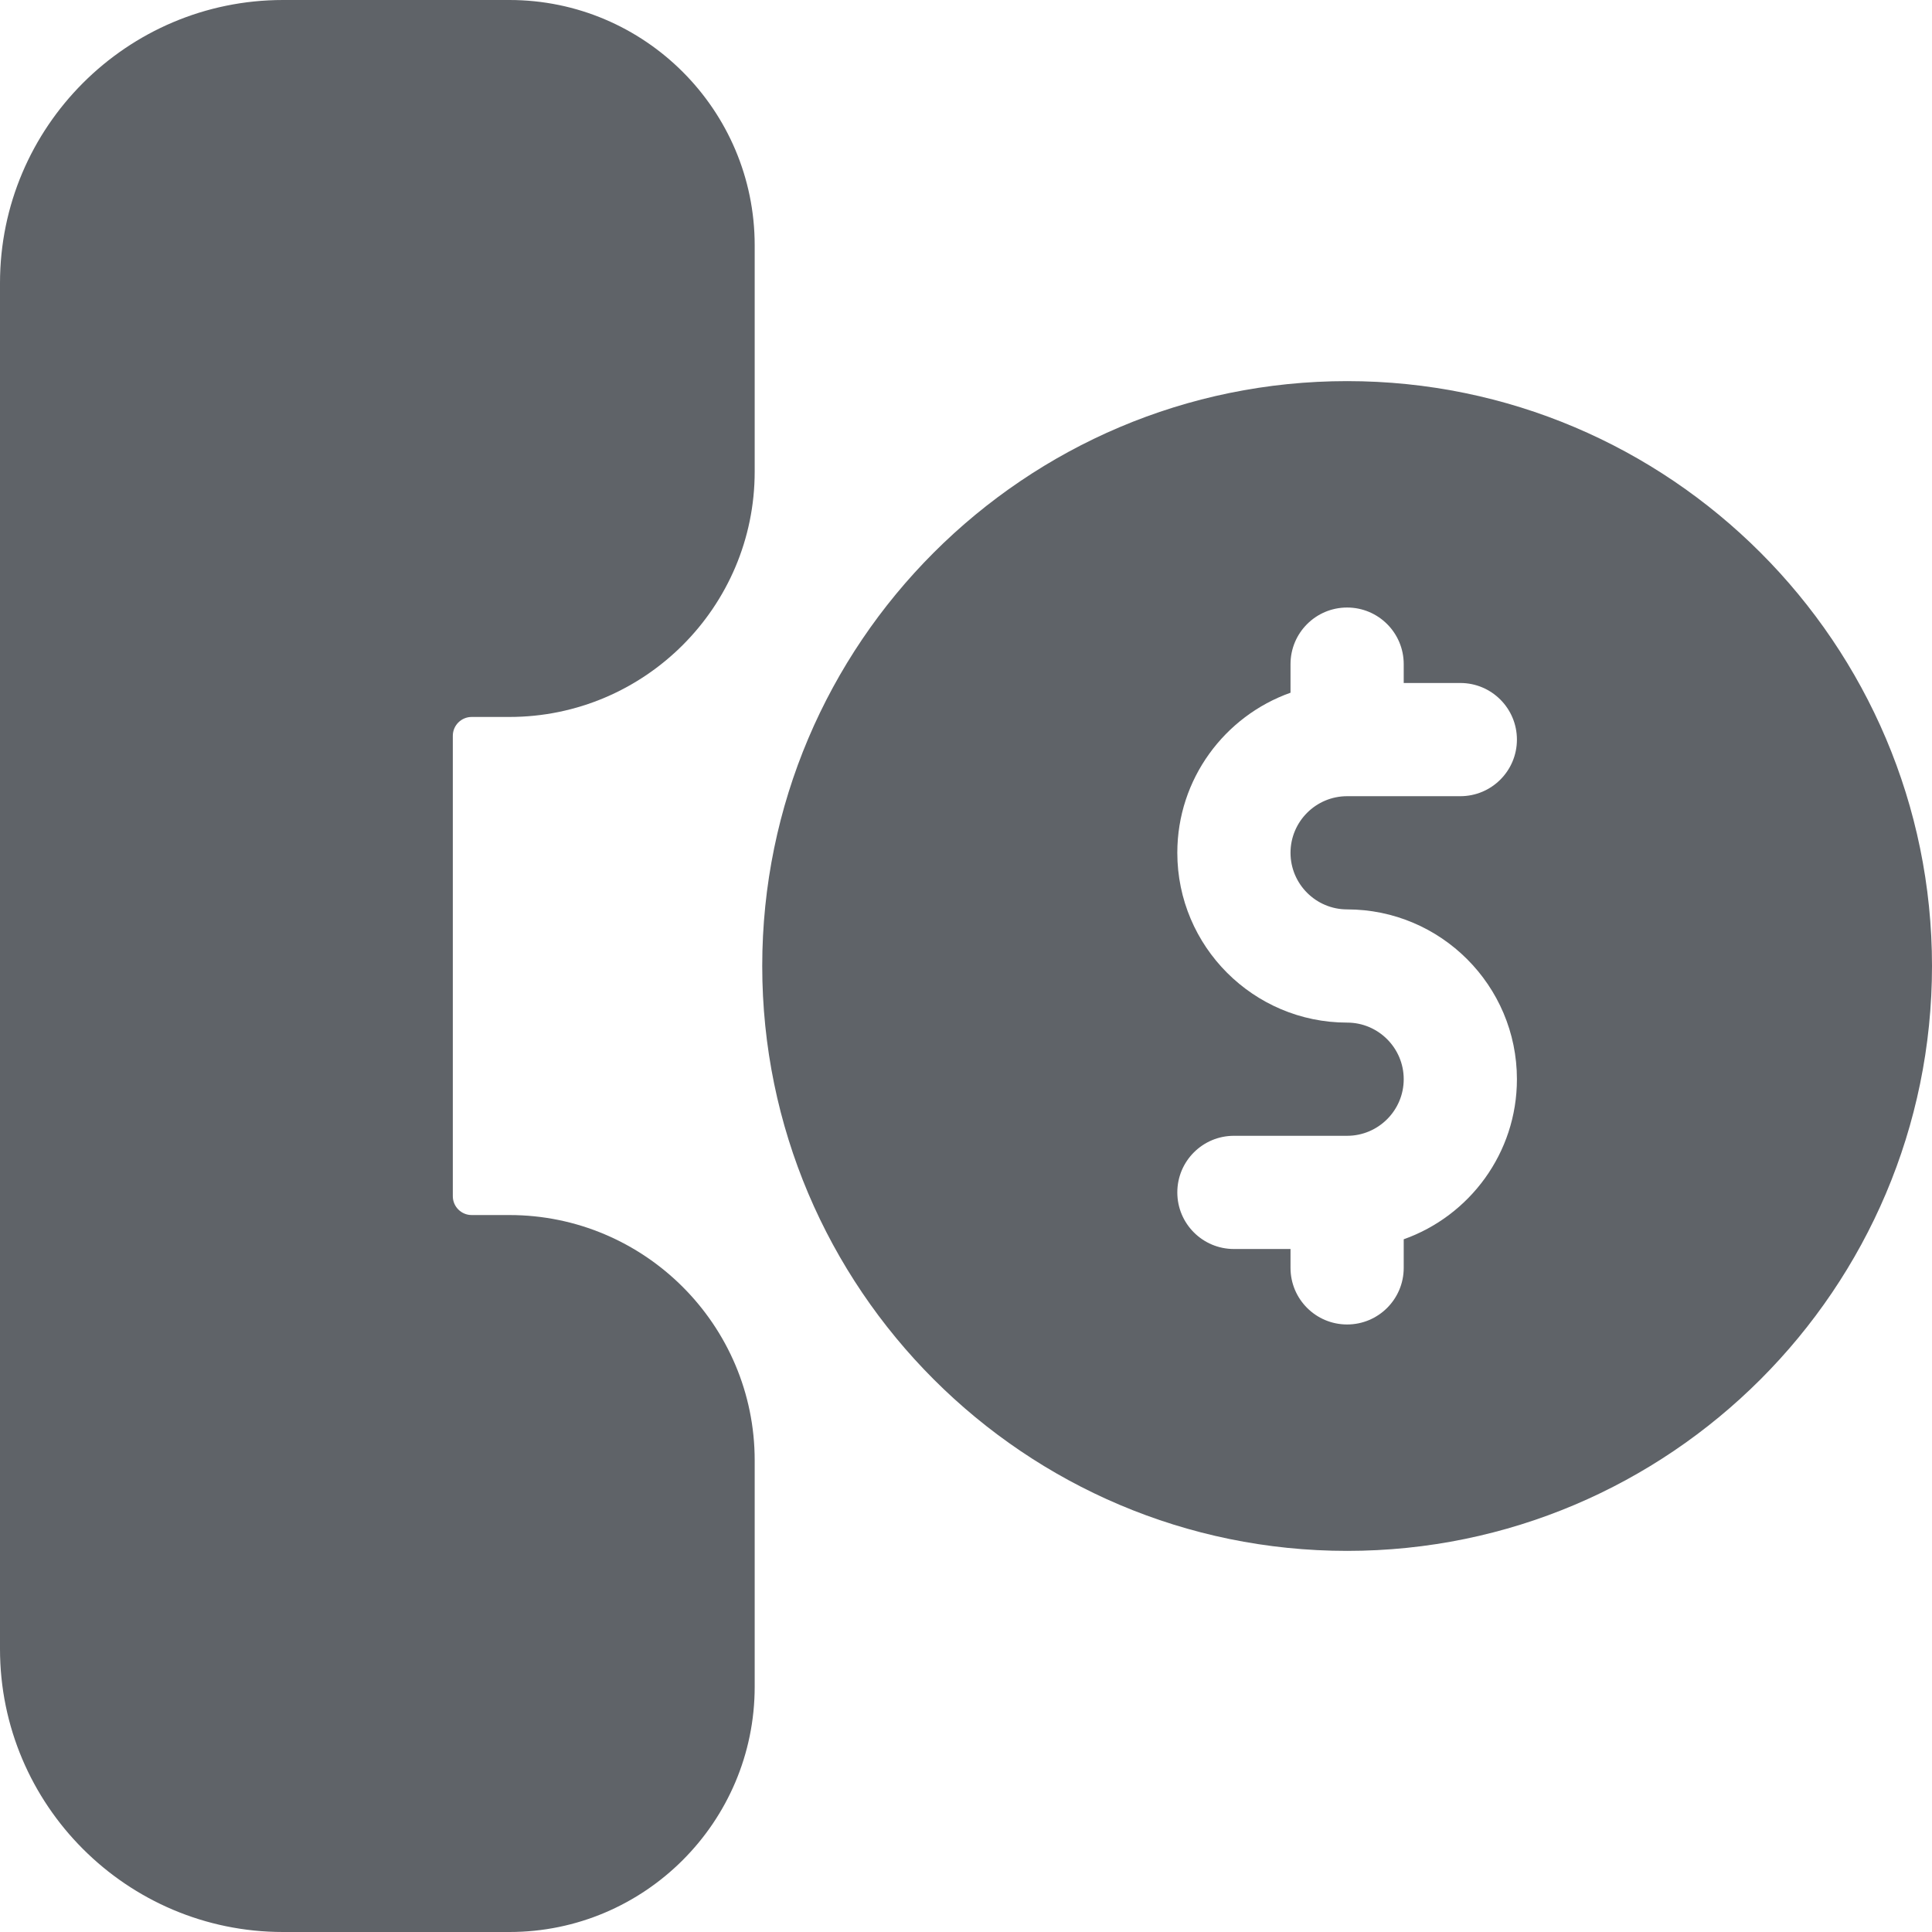 <svg height="512pt" viewBox="0 0 512 512" width="512pt" xmlns="http://www.w3.org/2000/svg" fill="#5f6368"><path d="m357 101c-85.469 0-155 69.531-155 155s69.531 155 155 155 155-69.531 155-155-69.531-155-155-155zm0 140c24.812 0 45 20.188 45 45 0 19.555-12.539 36.227-30 42.422v7.578c0 8.285-6.715 15-15 15s-15-6.715-15-15v-5h-15c-8.285 0-15-6.715-15-15s6.715-15 15-15h30c8.27 0 15-6.73 15-15s-6.73-15-15-15c-24.812 0-45-20.188-45-45 0-19.555 12.539-36.227 30-42.422v-7.578c0-8.285 6.715-15 15-15s15 6.715 15 15v5h15c8.285 0 15 6.715 15 15s-6.715 15-15 15h-30c-8.27 0-15 6.73-15 15s6.73 15 15 15zm0 0"/><path d="m135 0h-60c-41.355 0-75 33.645-75 75v362c0 41.355 33.645 75 75 75h60c35.84 0 65-29.16 65-65v-60c0-35.84-29.16-65-65-65h-10c-2.758 0-5-2.242-5-5v-122c0-2.758 2.242-5 5-5h10c35.84 0 65-29.16 65-65v-60c0-35.84-29.16-65-65-65zm0 0"/></svg>
